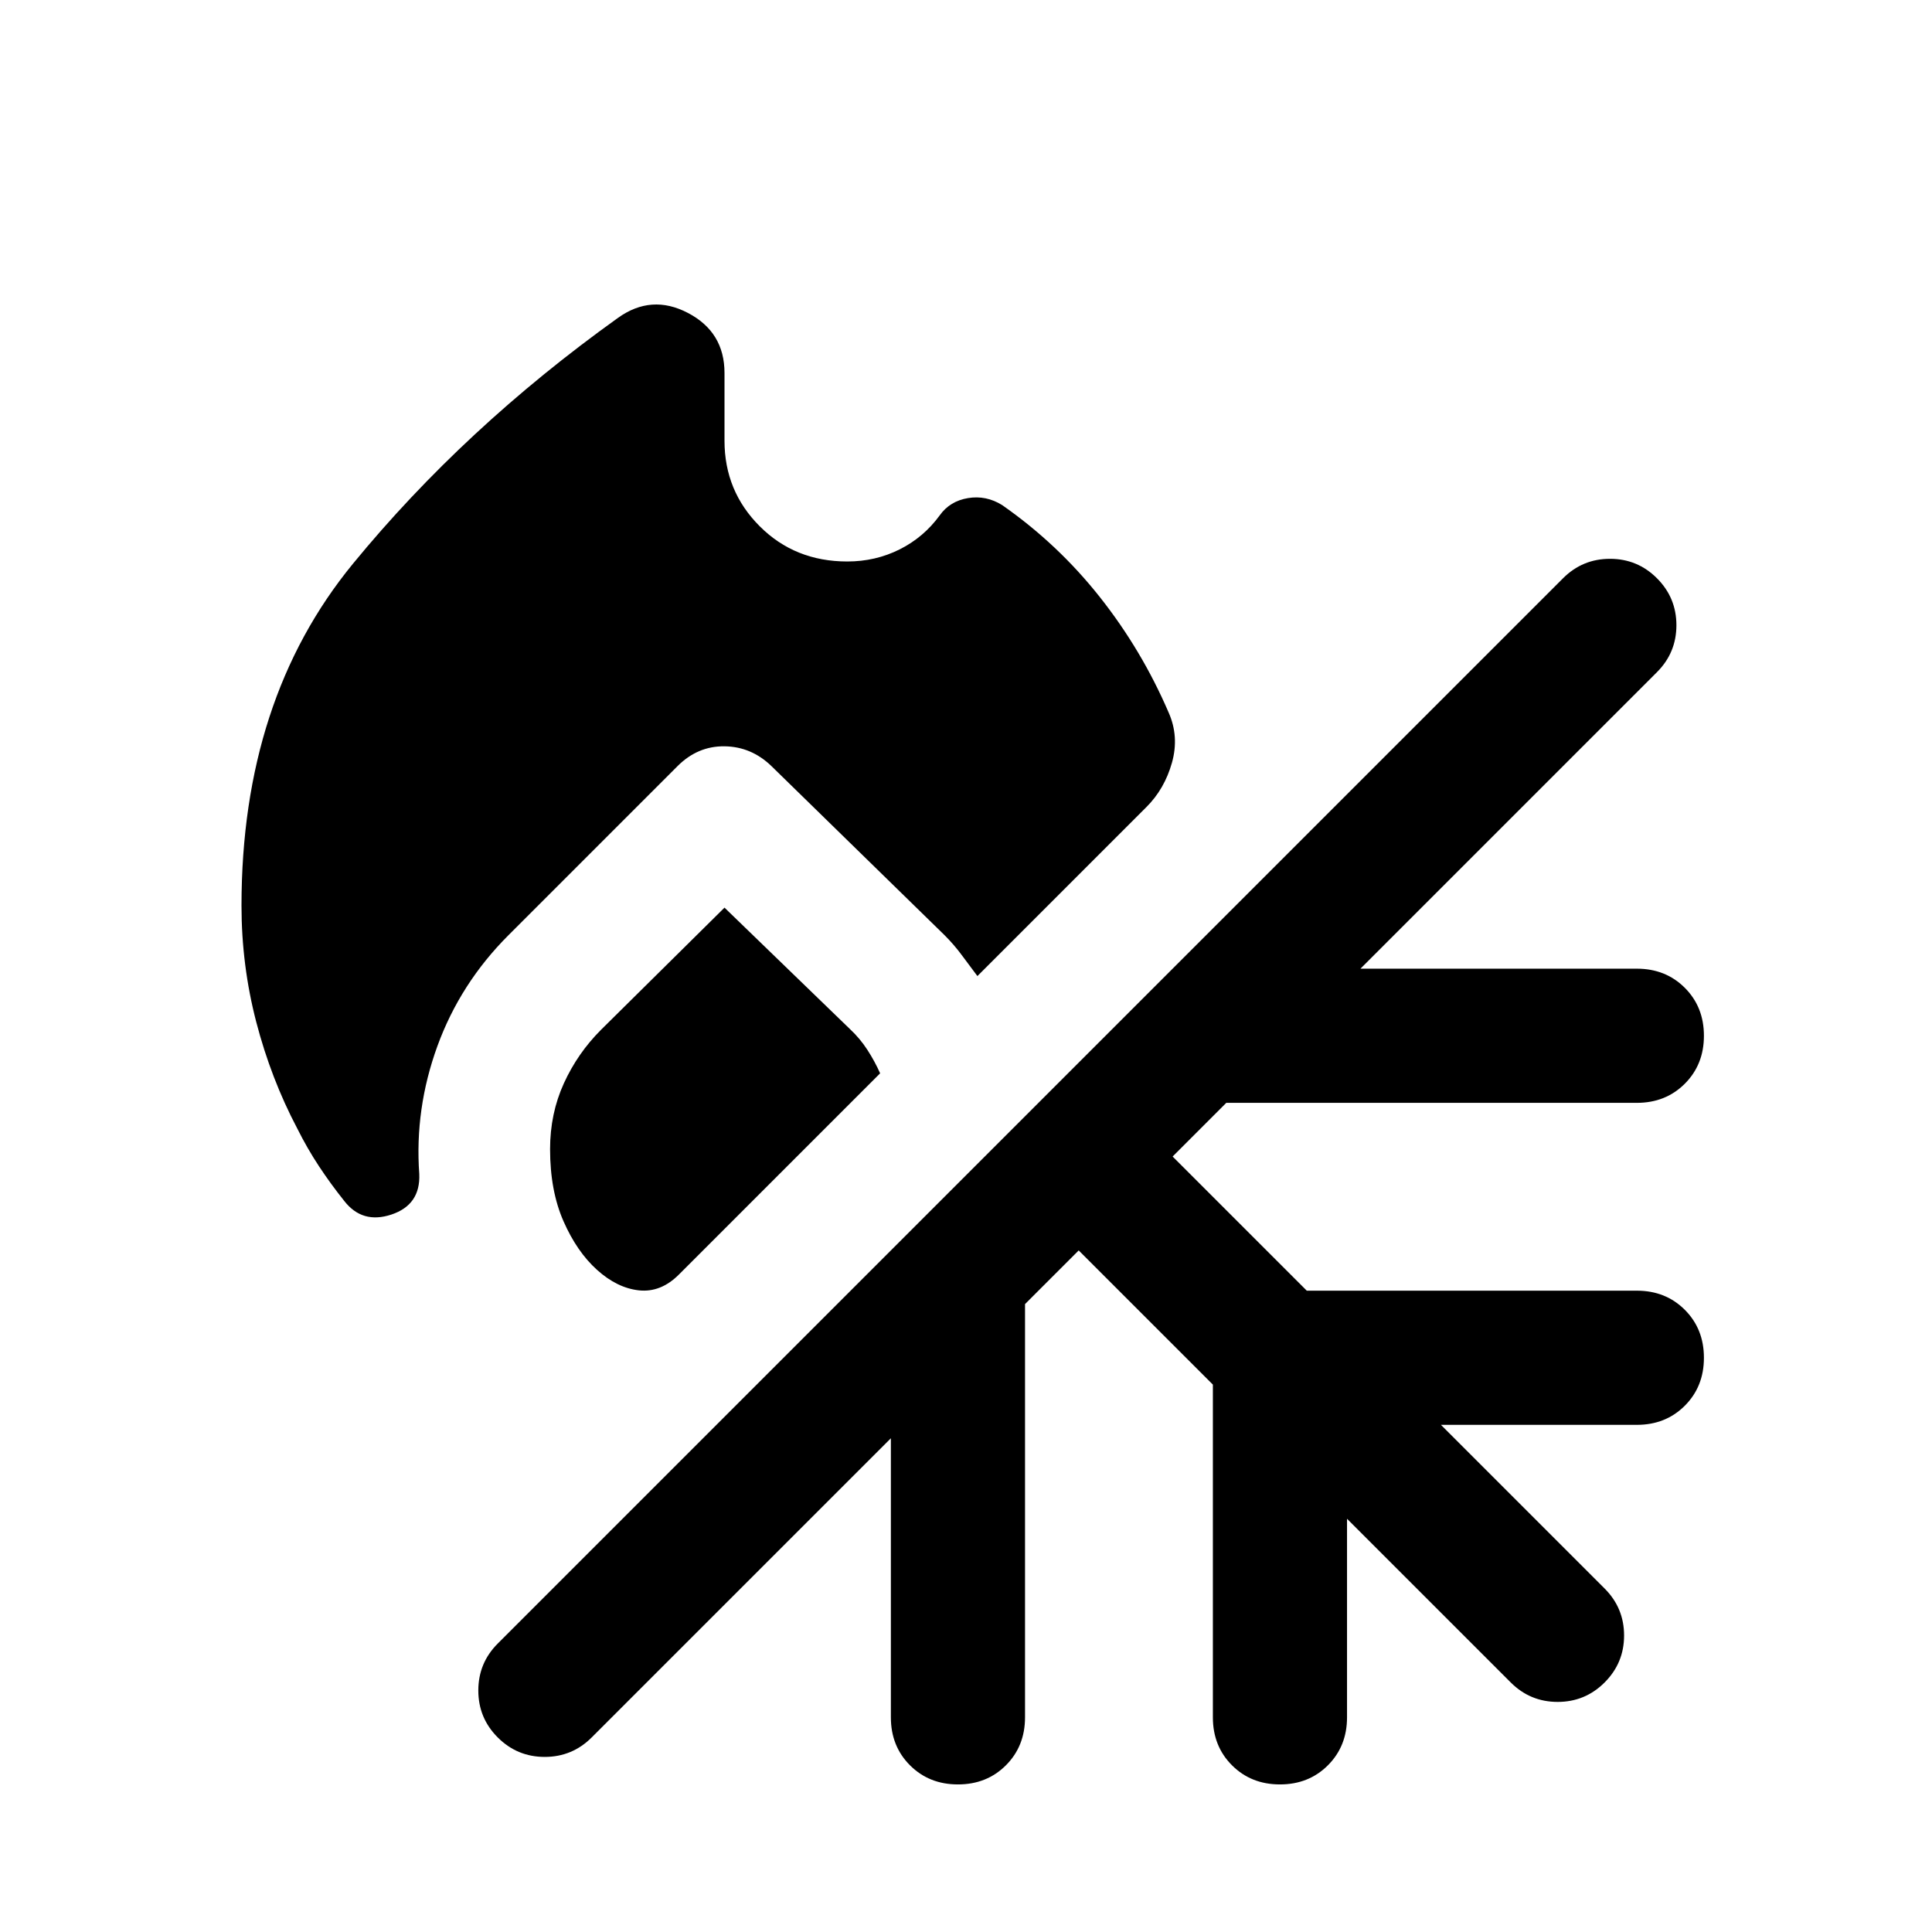 <svg xmlns="http://www.w3.org/2000/svg" height="40" viewBox="0 -960 960 960" width="40"><path d="M421-681q14 0 26-6t20-17q5-7 14-8.5t17 3.5q27.67 19.33 48.5 45.67Q567.33-637 580.67-606q5.33 12 1.66 25-3.66 13-12.66 22l-84 84q-4-5.33-7.84-10.5-3.83-5.17-8.5-9.83l-86-84q-10-9.67-23.33-9.84-13.33-.16-23.33 9.84l-84 84q-24 24-35.34 55.16-11.33 31.17-9 63.5.67 15.34-13.83 20.17-14.5 4.83-23.5-6.83-6.67-8.34-12.5-17.17-5.83-8.83-10.83-18.83-13-24.67-20.34-52.84Q120-480.33 120-510q0-102.33 55.33-169.83Q230.67-747.33 307-802q16.67-12 34.83-2.5Q360-795 360-774.67V-741q0 25 17.5 42.5T421-681Zm-61 172 62.33 60.33q5 4.67 8.67 10.34 3.67 5.66 6.33 11.66l-100 100q-9 9-19.83 7.84Q306.67-320 296.67-329q-10-9-16.67-24.17-6.67-15.16-6.67-35.83 0-17.67 6.84-32.67 6.83-15 18.5-26.66L360-509Zm176 170.33L509.33-312v205.33q0 14.34-9.5 23.84T476-73.33q-14.33 0-23.83-9.5-9.5-9.5-9.5-23.84v-138.66L294-96.67Q284.33-87 270.67-87q-13.67 0-23.34-9.67-9.66-9.66-9.66-23.33 0-13.67 9.66-23.33l529.34-529.34q9.66-9.66 23.33-9.66 13.67 0 23.33 9.66Q833-663 833-649.33q0 13.66-9.67 23.33L676-478.67h137.33q14.34 0 23.84 9.5t9.5 23.84q0 14.33-9.5 23.83-9.5 9.5-23.84 9.5h-204l-26.66 26.67 66.66 66.66h164q14.34 0 23.84 9.5t9.5 23.84q0 14.33-9.5 23.83-9.5 9.5-23.84 9.5H716l81.33 81.33Q807-161 807-147.33q0 13.66-9.67 23.33-9.66 9.67-23.33 9.67-13.67 0-23.33-9.67l-81.34-81.33v98.66q0 14.34-9.5 23.84T636-73.33q-14.33 0-23.83-9.5-9.5-9.5-9.5-23.84V-272L536-338.67Z"/></svg>